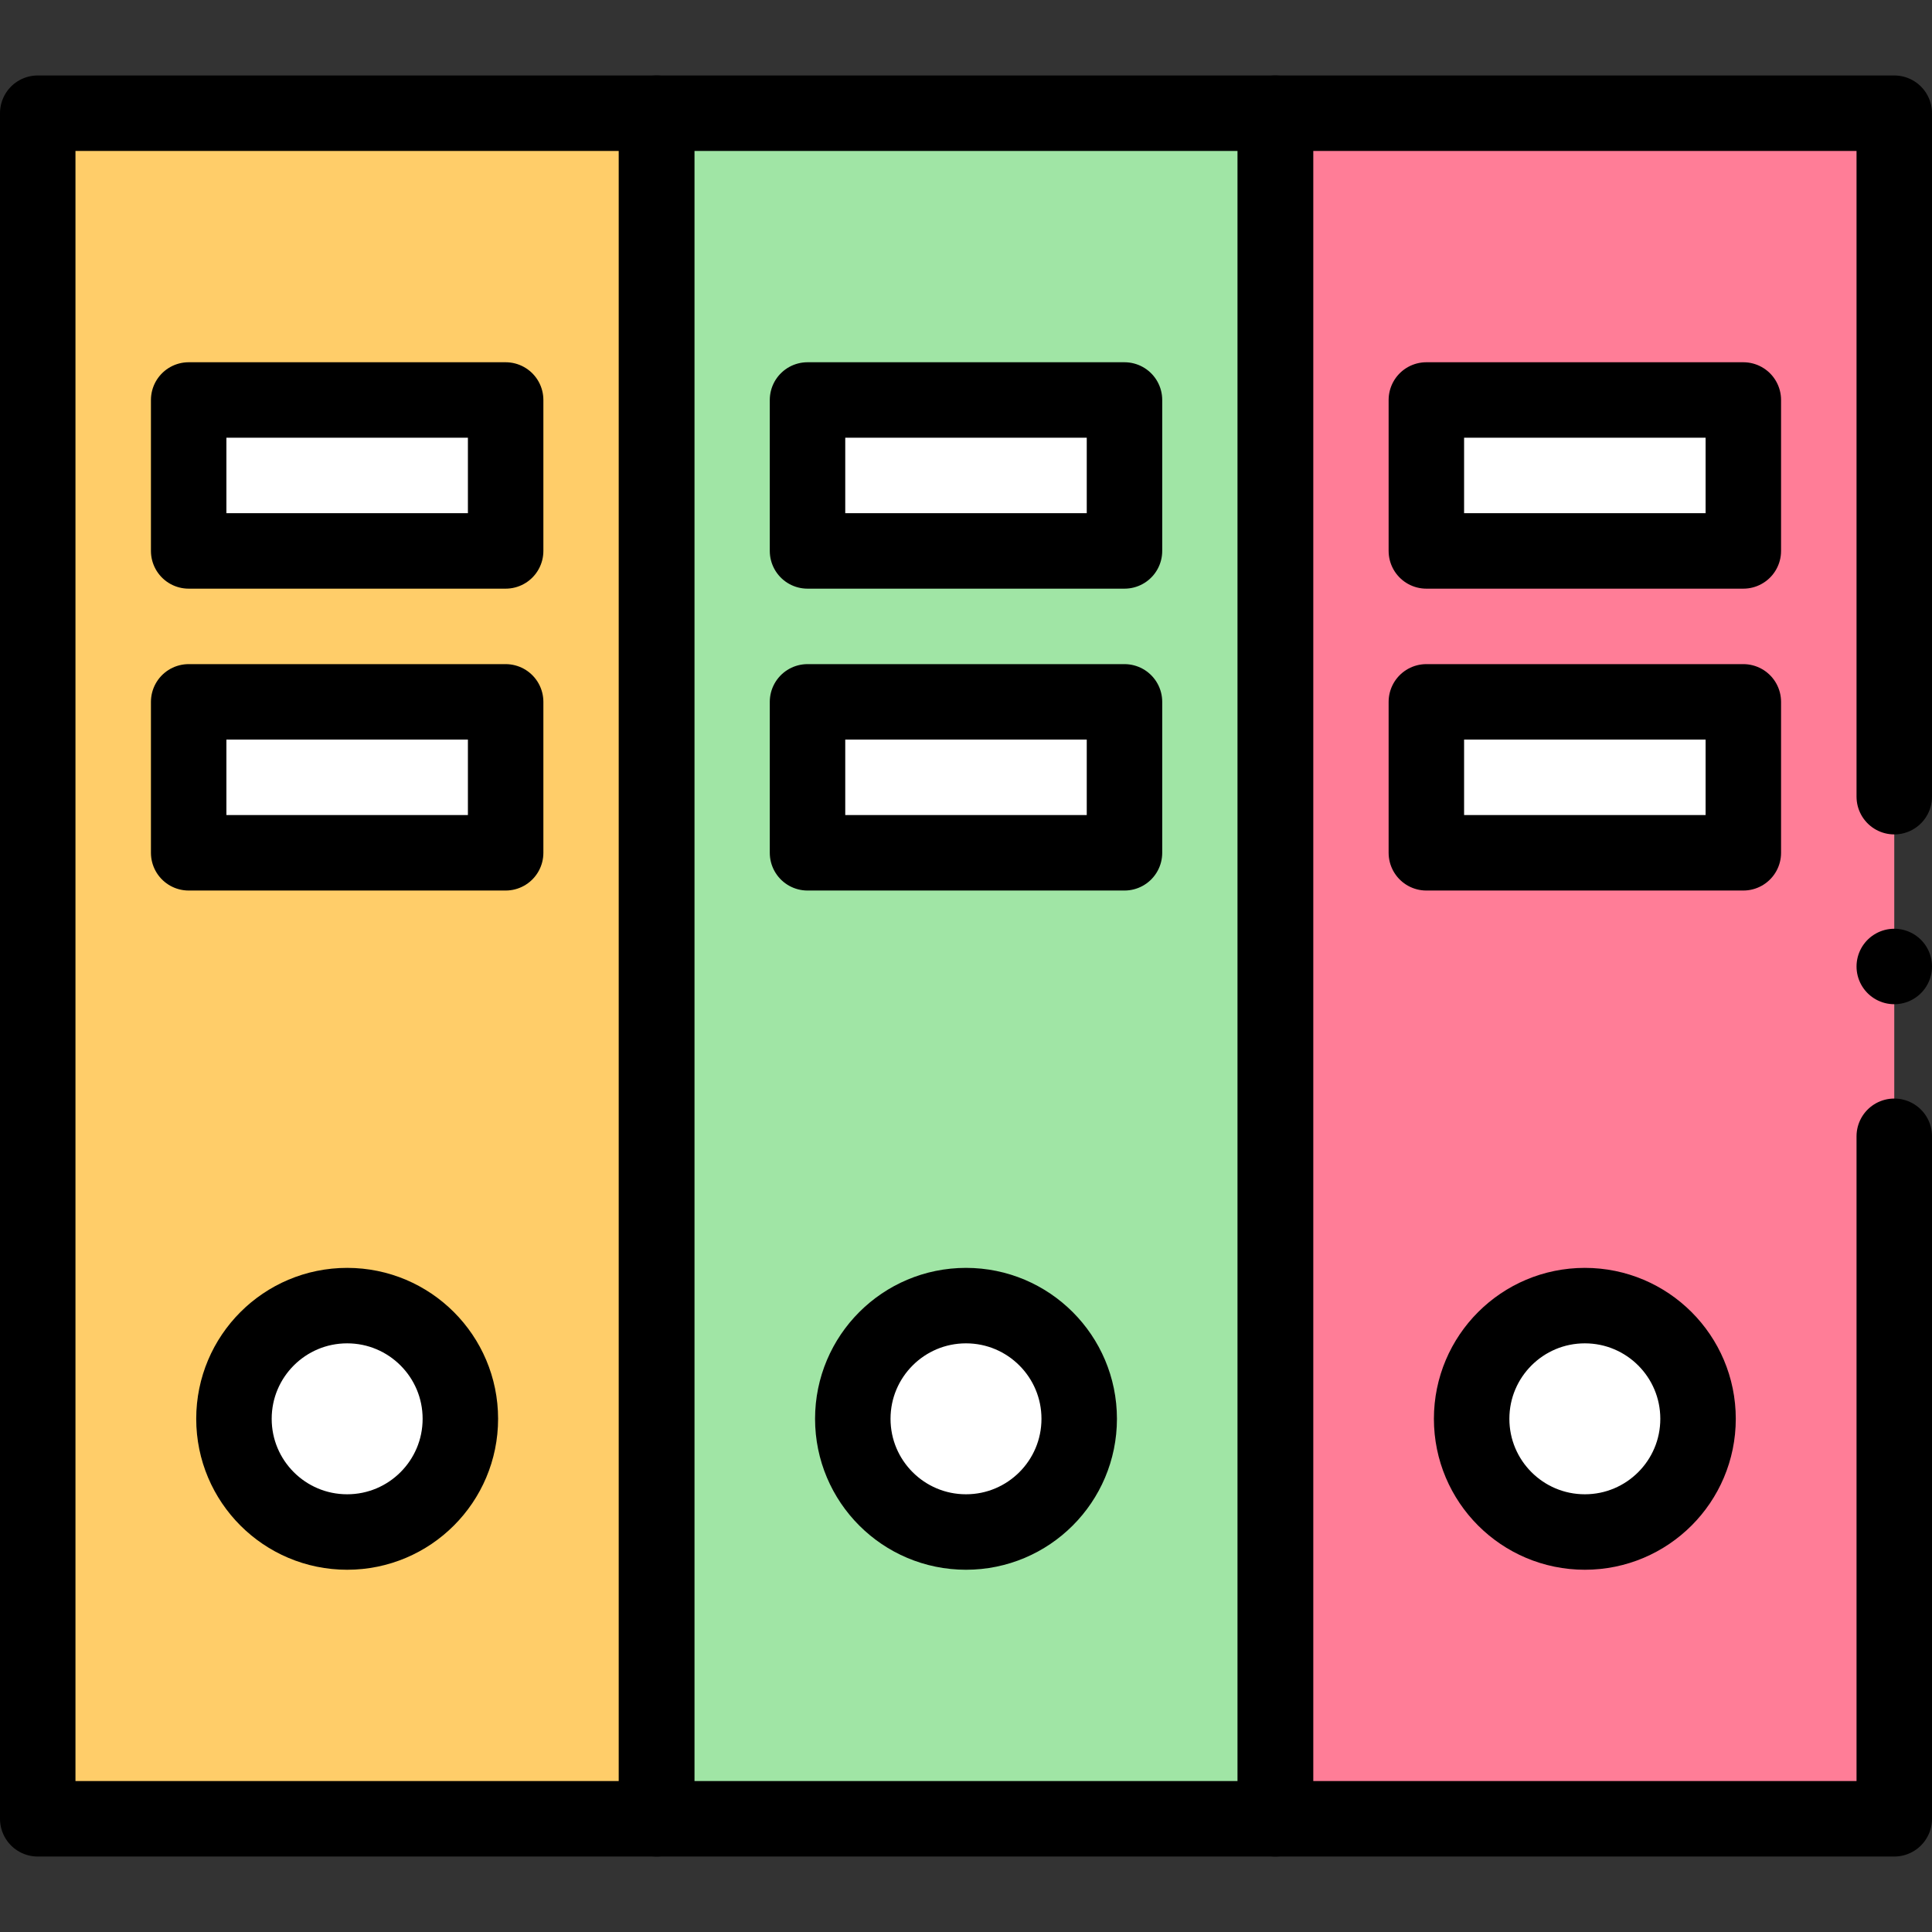 <?xml version="1.0" encoding="UTF-8"?>
<svg xmlns="http://www.w3.org/2000/svg" xmlns:xlink="http://www.w3.org/1999/xlink" version="1.1" id="Capa_1" x="0px" y="0px" viewBox="0 0 512 512" style="enable-background:new 0 0 512 512;" xml:space="preserve" width="512" height="512">
<rect x="0" y="0" width="512" height="512" fill="#333333" stroke="none"/>
<g>
	<rect id="XMLID_2688_" x="10" y="30" style="fill:#FFCD69;" width="164" height="452"/>
	<rect id="XMLID_2687_" x="174" y="30" style="fill:#A0E5A5;" width="164" height="452"/>
	<rect id="XMLID_2686_" x="338" y="30" style="fill:#FF7D97;" width="164" height="452"/>
	<g>
		<g>
			<rect id="XMLID_58_" x="50" y="186" style="fill:#FFFFFF;" width="84" height="40"/>
		</g>
		<g>
			<rect id="XMLID_55_" x="50" y="106" style="fill:#FFFFFF;" width="84" height="40"/>
		</g>
		<circle style="fill:#FFFFFF;" cx="92" cy="376" r="30"/>
	</g>
	<g>
		<g>
			<rect id="XMLID_57_" x="214" y="186" style="fill:#FFFFFF;" width="84" height="40"/>
		</g>
		<g>
			<rect id="XMLID_56_" x="214" y="106" style="fill:#FFFFFF;" width="84" height="40"/>
		</g>
		<circle style="fill:#FFFFFF;" cx="256" cy="376" r="30"/>
	</g>
	<g>
		<g>
			<rect id="XMLID_60_" x="378" y="186" style="fill:#FFFFFF;" width="84" height="40"/>
		</g>
		<g>
			<rect id="XMLID_59_" x="378" y="106" style="fill:#FFFFFF;" width="84" height="40"/>
		</g>
		<circle style="fill:#FFFFFF;" cx="420" cy="376" r="30"/>
	</g>
	
		<polyline id="XMLID_1008_" style="fill:none;stroke:#000000;stroke-width:20;stroke-linecap:round;stroke-linejoin:round;stroke-miterlimit:10;" points="&#10;&#9;&#9;502,301.127 502,482 338,482 338,30 502,30 502,211.127 &#9;"/>
	
		<rect x="10" y="30" style="fill:none;stroke:#000000;stroke-width:20;stroke-linecap:round;stroke-linejoin:round;stroke-miterlimit:10;" width="164" height="452"/>
	
		<rect x="174" y="30" style="fill:none;stroke:#000000;stroke-width:20;stroke-linecap:round;stroke-linejoin:round;stroke-miterlimit:10;" width="164" height="452"/>
	
		<rect x="50" y="186" style="fill:none;stroke:#000000;stroke-width:20;stroke-linecap:round;stroke-linejoin:round;stroke-miterlimit:10;" width="84" height="40"/>
	
		<rect x="50" y="106" style="fill:none;stroke:#000000;stroke-width:20;stroke-linecap:round;stroke-linejoin:round;stroke-miterlimit:10;" width="84" height="40"/>
	
		<circle style="fill:none;stroke:#000000;stroke-width:20;stroke-linecap:round;stroke-linejoin:round;stroke-miterlimit:10;" cx="92" cy="376" r="30"/>
	
		<rect x="214" y="186" style="fill:none;stroke:#000000;stroke-width:20;stroke-linecap:round;stroke-linejoin:round;stroke-miterlimit:10;" width="84" height="40"/>
	
		<rect x="214" y="106" style="fill:none;stroke:#000000;stroke-width:20;stroke-linecap:round;stroke-linejoin:round;stroke-miterlimit:10;" width="84" height="40"/>
	
		<circle style="fill:none;stroke:#000000;stroke-width:20;stroke-linecap:round;stroke-linejoin:round;stroke-miterlimit:10;" cx="256" cy="376" r="30"/>
	
		<rect x="378" y="186" style="fill:none;stroke:#000000;stroke-width:20;stroke-linecap:round;stroke-linejoin:round;stroke-miterlimit:10;" width="84" height="40"/>
	
		<rect x="378" y="106" style="fill:none;stroke:#000000;stroke-width:20;stroke-linecap:round;stroke-linejoin:round;stroke-miterlimit:10;" width="84" height="40"/>
	
		<circle style="fill:none;stroke:#000000;stroke-width:20;stroke-linecap:round;stroke-linejoin:round;stroke-miterlimit:10;" cx="420" cy="376" r="30"/>
	
		<line style="fill:none;stroke:#000000;stroke-width:20;stroke-linecap:round;stroke-linejoin:round;stroke-miterlimit:10;" x1="502" y1="256.127" x2="502" y2="256.127"/>
</g>















</svg>

